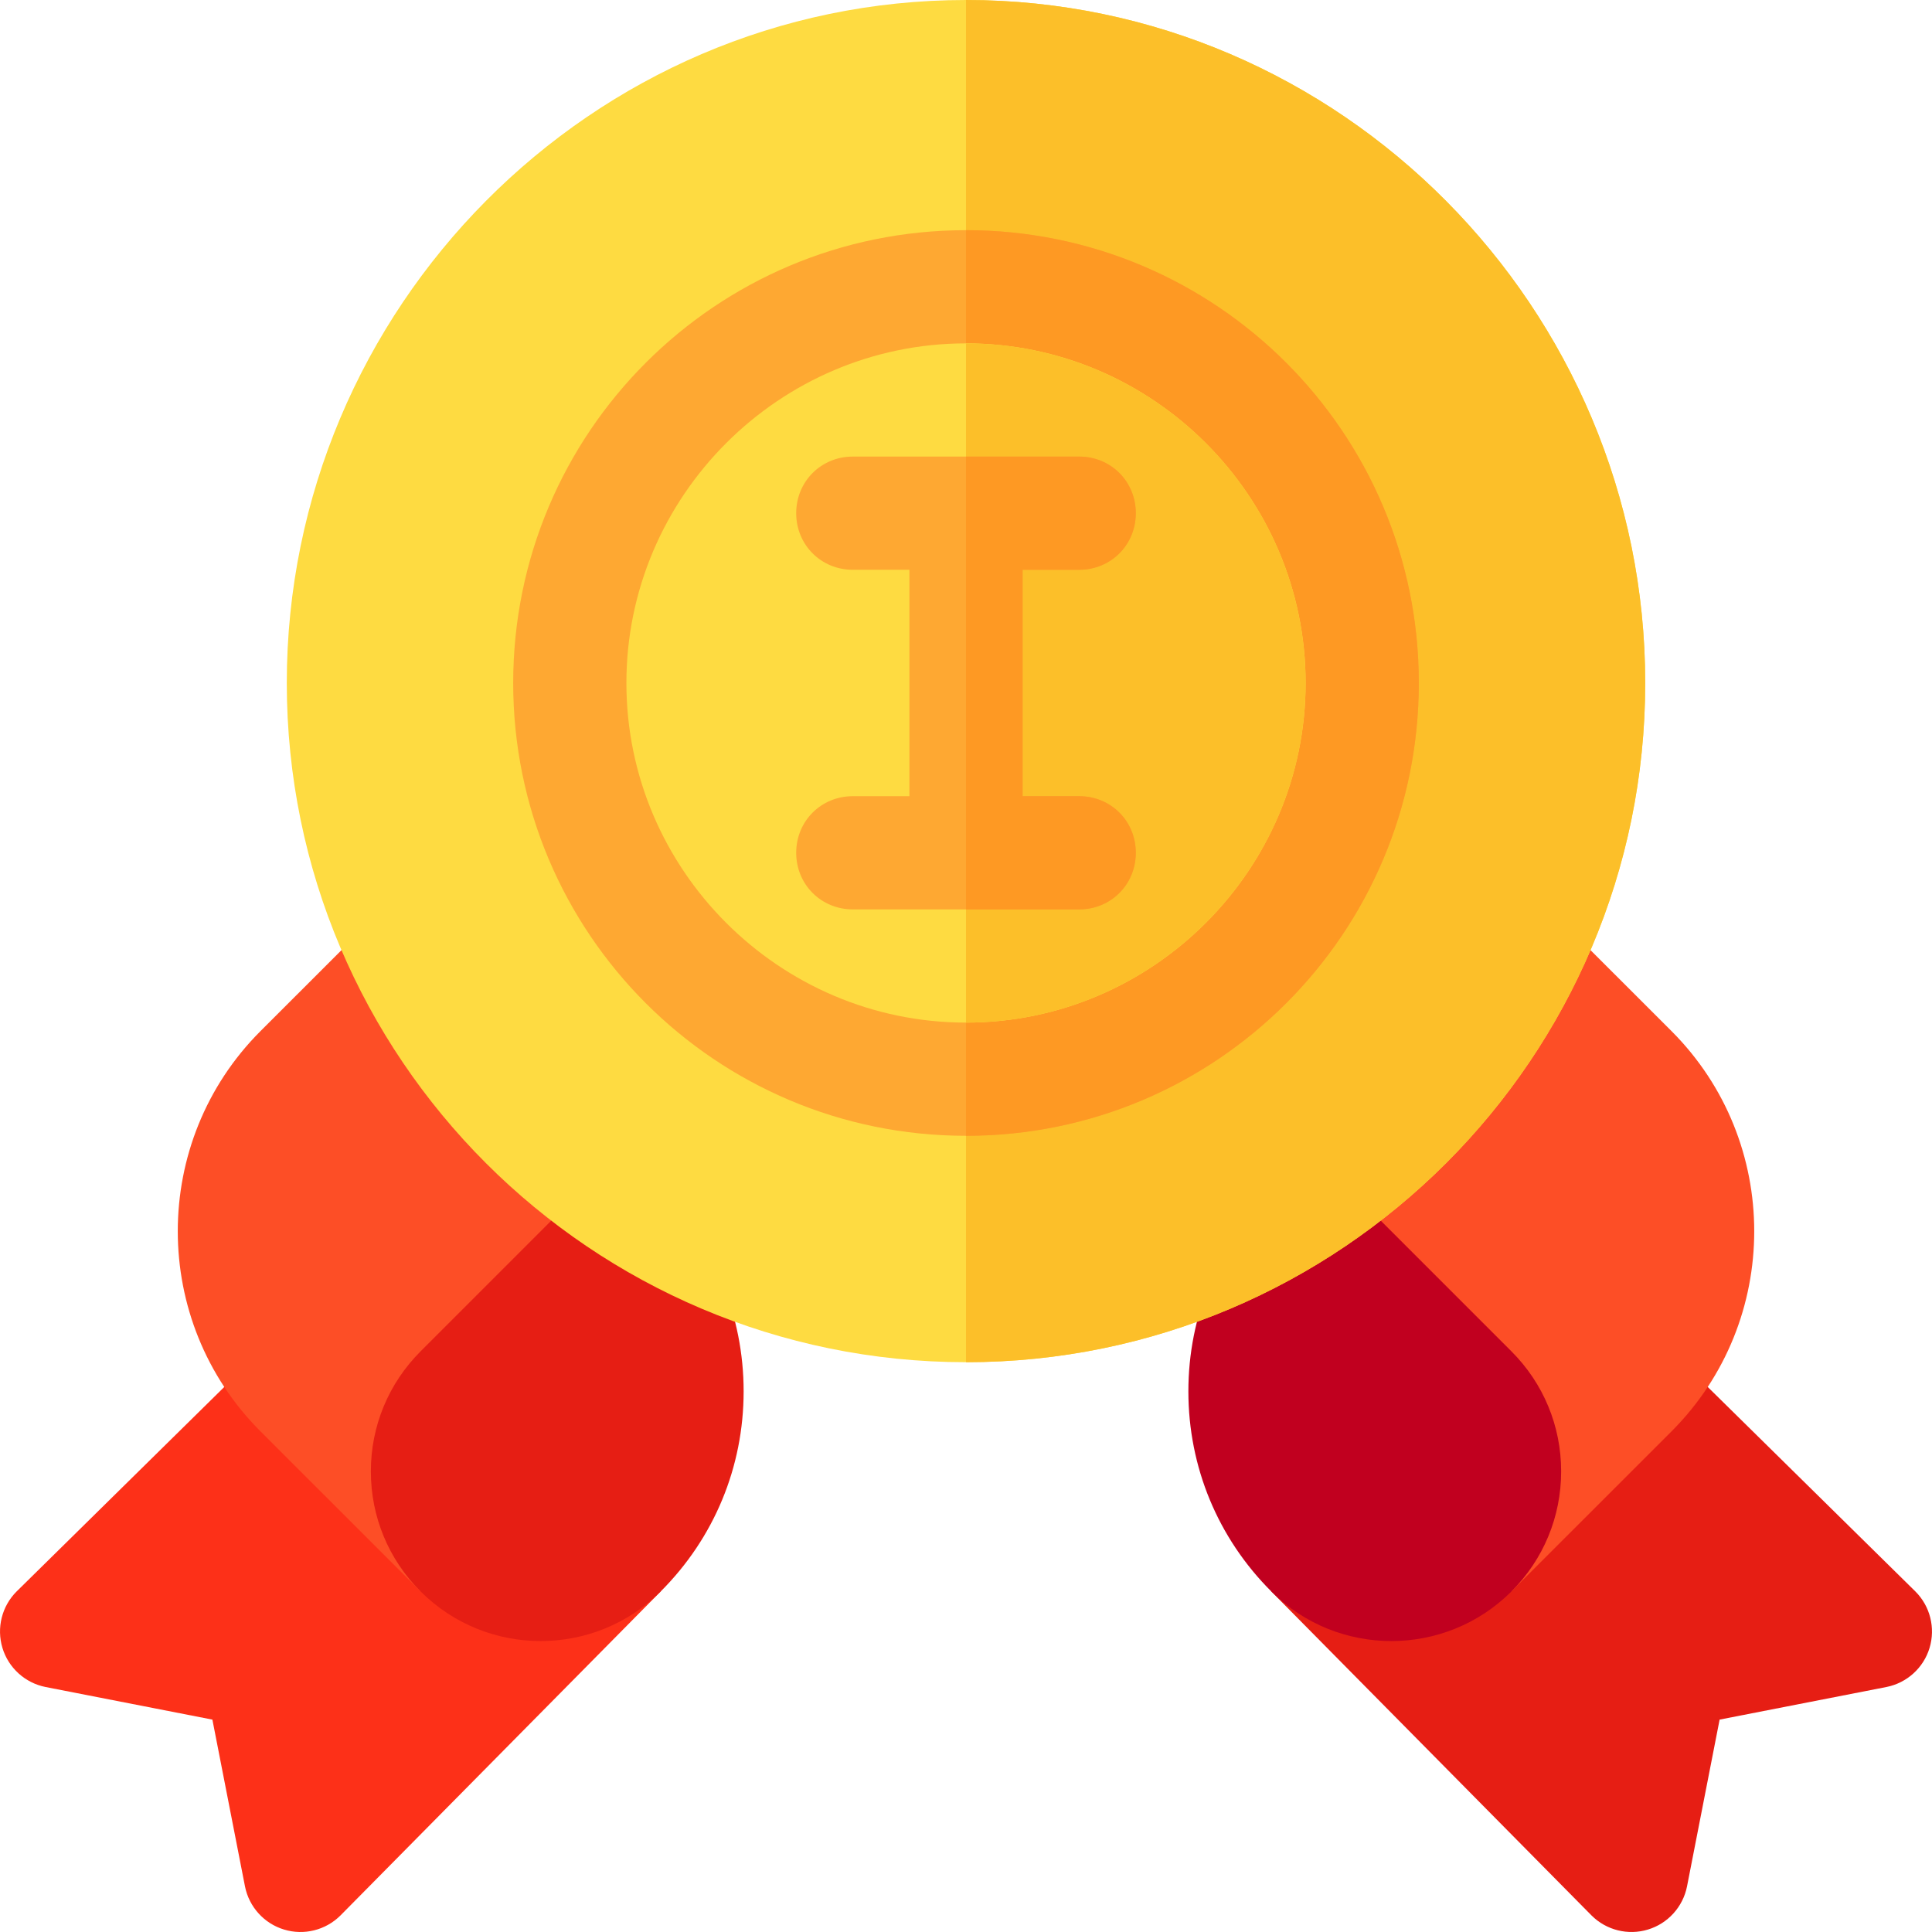 <?xml version="1.0" encoding="iso-8859-1"?>
<!-- Generator: Adobe Illustrator 19.0.0, SVG Export Plug-In . SVG Version: 6.00 Build 0)  -->
<svg version="1.1" id="Capa_1" xmlns="http://www.w3.org/2000/svg" xmlns:xlink="http://www.w3.org/1999/xlink" x="0px" y="0px"
	 viewBox="0 0 512 512" style="enable-background:new 0 0 512 512;" xml:space="preserve">
<path style="fill:#E61E14;" d="M507.604,421.759l-64.632-63.646l-106.068,63.632l84.857,85.857c3.973,3.973,9.761,5.34,14.956,3.75
	c5.288-1.597,9.272-5.991,10.356-11.411l8.643-44.228l44.228-8.643c5.42-1.084,9.814-5.068,11.411-10.356
	C512.95,431.412,511.516,425.67,507.604,421.759z"/>
<path style="fill:#FD4E26;" d="M442.972,273.254l-28.857-28.843l-94.789,57.334l81.21,119.999l42.437-42.422
	C472.195,350.084,472.195,302.492,442.972,273.254z"/>
<path style="fill:#C1001F;" d="M368.72,434.898c-11.514,0-23.042-4.38-31.816-13.154c-14.165-14.15-21.973-32.988-21.973-53.027
	s7.808-38.877,21.973-53.027c5.859-5.859,15.352-5.859,21.211,0l42.422,42.422c8.496,8.496,13.184,19.805,13.184,31.816
	c0,12.026-4.688,23.335-13.184,31.831C391.761,430.518,380.248,434.898,368.72,434.898z"/>
<path style="fill:#FD3018;" d="M69.029,358.111L4.396,421.759c-3.911,3.911-5.347,9.653-3.75,14.956
	c1.597,5.288,5.991,9.272,11.411,10.356l44.228,8.643l8.643,44.228c1.084,5.42,5.068,9.814,10.356,11.411
	c5.195,1.59,10.983,0.223,14.956-3.75l84.857-85.857L69.029,358.111z"/>
<g>
	<path style="fill:#FD4E26;" d="M162.676,301.745l-0.626,1.465C163.101,301.635,163.397,301.024,162.676,301.745z"/>
	<path style="fill:#FD4E26;" d="M97.887,244.411L69.03,273.254c-29.224,29.238-29.224,76.83,0,106.068l42.437,42.422l50.585-118.534
		L97.887,244.411z"/>
</g>
<path style="fill:#E61E14;" d="M143.281,434.898c-11.528,0-23.042-4.38-31.816-13.154c-8.496-8.481-13.184-19.79-13.184-31.816
	c0-12.012,4.688-23.32,13.184-31.816l42.422-42.422c5.859-5.859,15.352-5.859,21.211,0c14.165,14.15,21.973,32.988,21.973,53.027
	s-7.808,38.862-21.973,53.027l0,0l0,0C166.323,430.518,154.81,434.898,143.281,434.898z"/>
<path style="fill:#FEDB41;" d="M256.001,0C156.701,0,76.002,81.699,76.002,180.999s80.699,179.999,179.999,179.999
	s179.999-80.699,179.999-179.999S355.3,0,256.001,0z"/>
<path style="fill:#FCBF29;" d="M435.999,180.999c0,99.299-80.699,179.999-179.999,179.999V0C355.3,0,435.999,81.699,435.999,180.999
	z"/>
<path style="fill:#FEA832;" d="M256.001,61c-66.3,0-119.999,53.699-119.999,119.999c0,66.298,53.699,119.999,119.999,119.999
	S376,247.297,376,180.999C376,114.698,322.301,61,256.001,61z"/>
<path style="fill:#FE9923;" d="M376,180.999c0,66.298-53.699,119.999-119.999,119.999V61C322.301,61,376,114.698,376,180.999z"/>
<path style="fill:#FEDB41;" d="M256.001,90.999c-49.501,0-89.999,40.499-89.999,89.999c0,49.499,40.499,89.999,89.999,89.999
	S346,230.497,346,180.999C346,131.498,305.501,90.999,256.001,90.999z"/>
<path style="fill:#FCBF29;" d="M346,180.999c0,49.499-40.499,89.999-89.999,89.999V90.999C305.501,90.999,346,131.498,346,180.999z"
	/>
<path style="fill:#FEA832;" d="M301,225.998c0,8.399-6.599,15-15,15h-60c-8.401,0-15-6.601-15-15c0-8.401,6.599-15,15-15h15v-60h-15
	c-8.401,0-15-6.601-15-15c0-8.401,6.599-15,15-15h60c8.401,0,15,6.599,15,15c0,8.399-6.599,15-15,15h-15v60h15
	C294.401,210.998,301,217.597,301,225.998z"/>
<path style="fill:#FE9923;" d="M301,225.998c0,8.399-6.599,15-15,15h-30V120.999h30c8.401,0,15,6.599,15,15c0,8.399-6.599,15-15,15
	h-15v60h15C294.401,210.998,301,217.597,301,225.998z"/>
<g>
</g>
<g>
</g>
<g>
</g>
<g>
</g>
<g>
</g>
<g>
</g>
<g>
</g>
<g>
</g>
<g>
</g>
<g>
</g>
<g>
</g>
<g>
</g>
<g>
</g>
<g>
</g>
<g>
</g>
</svg>
